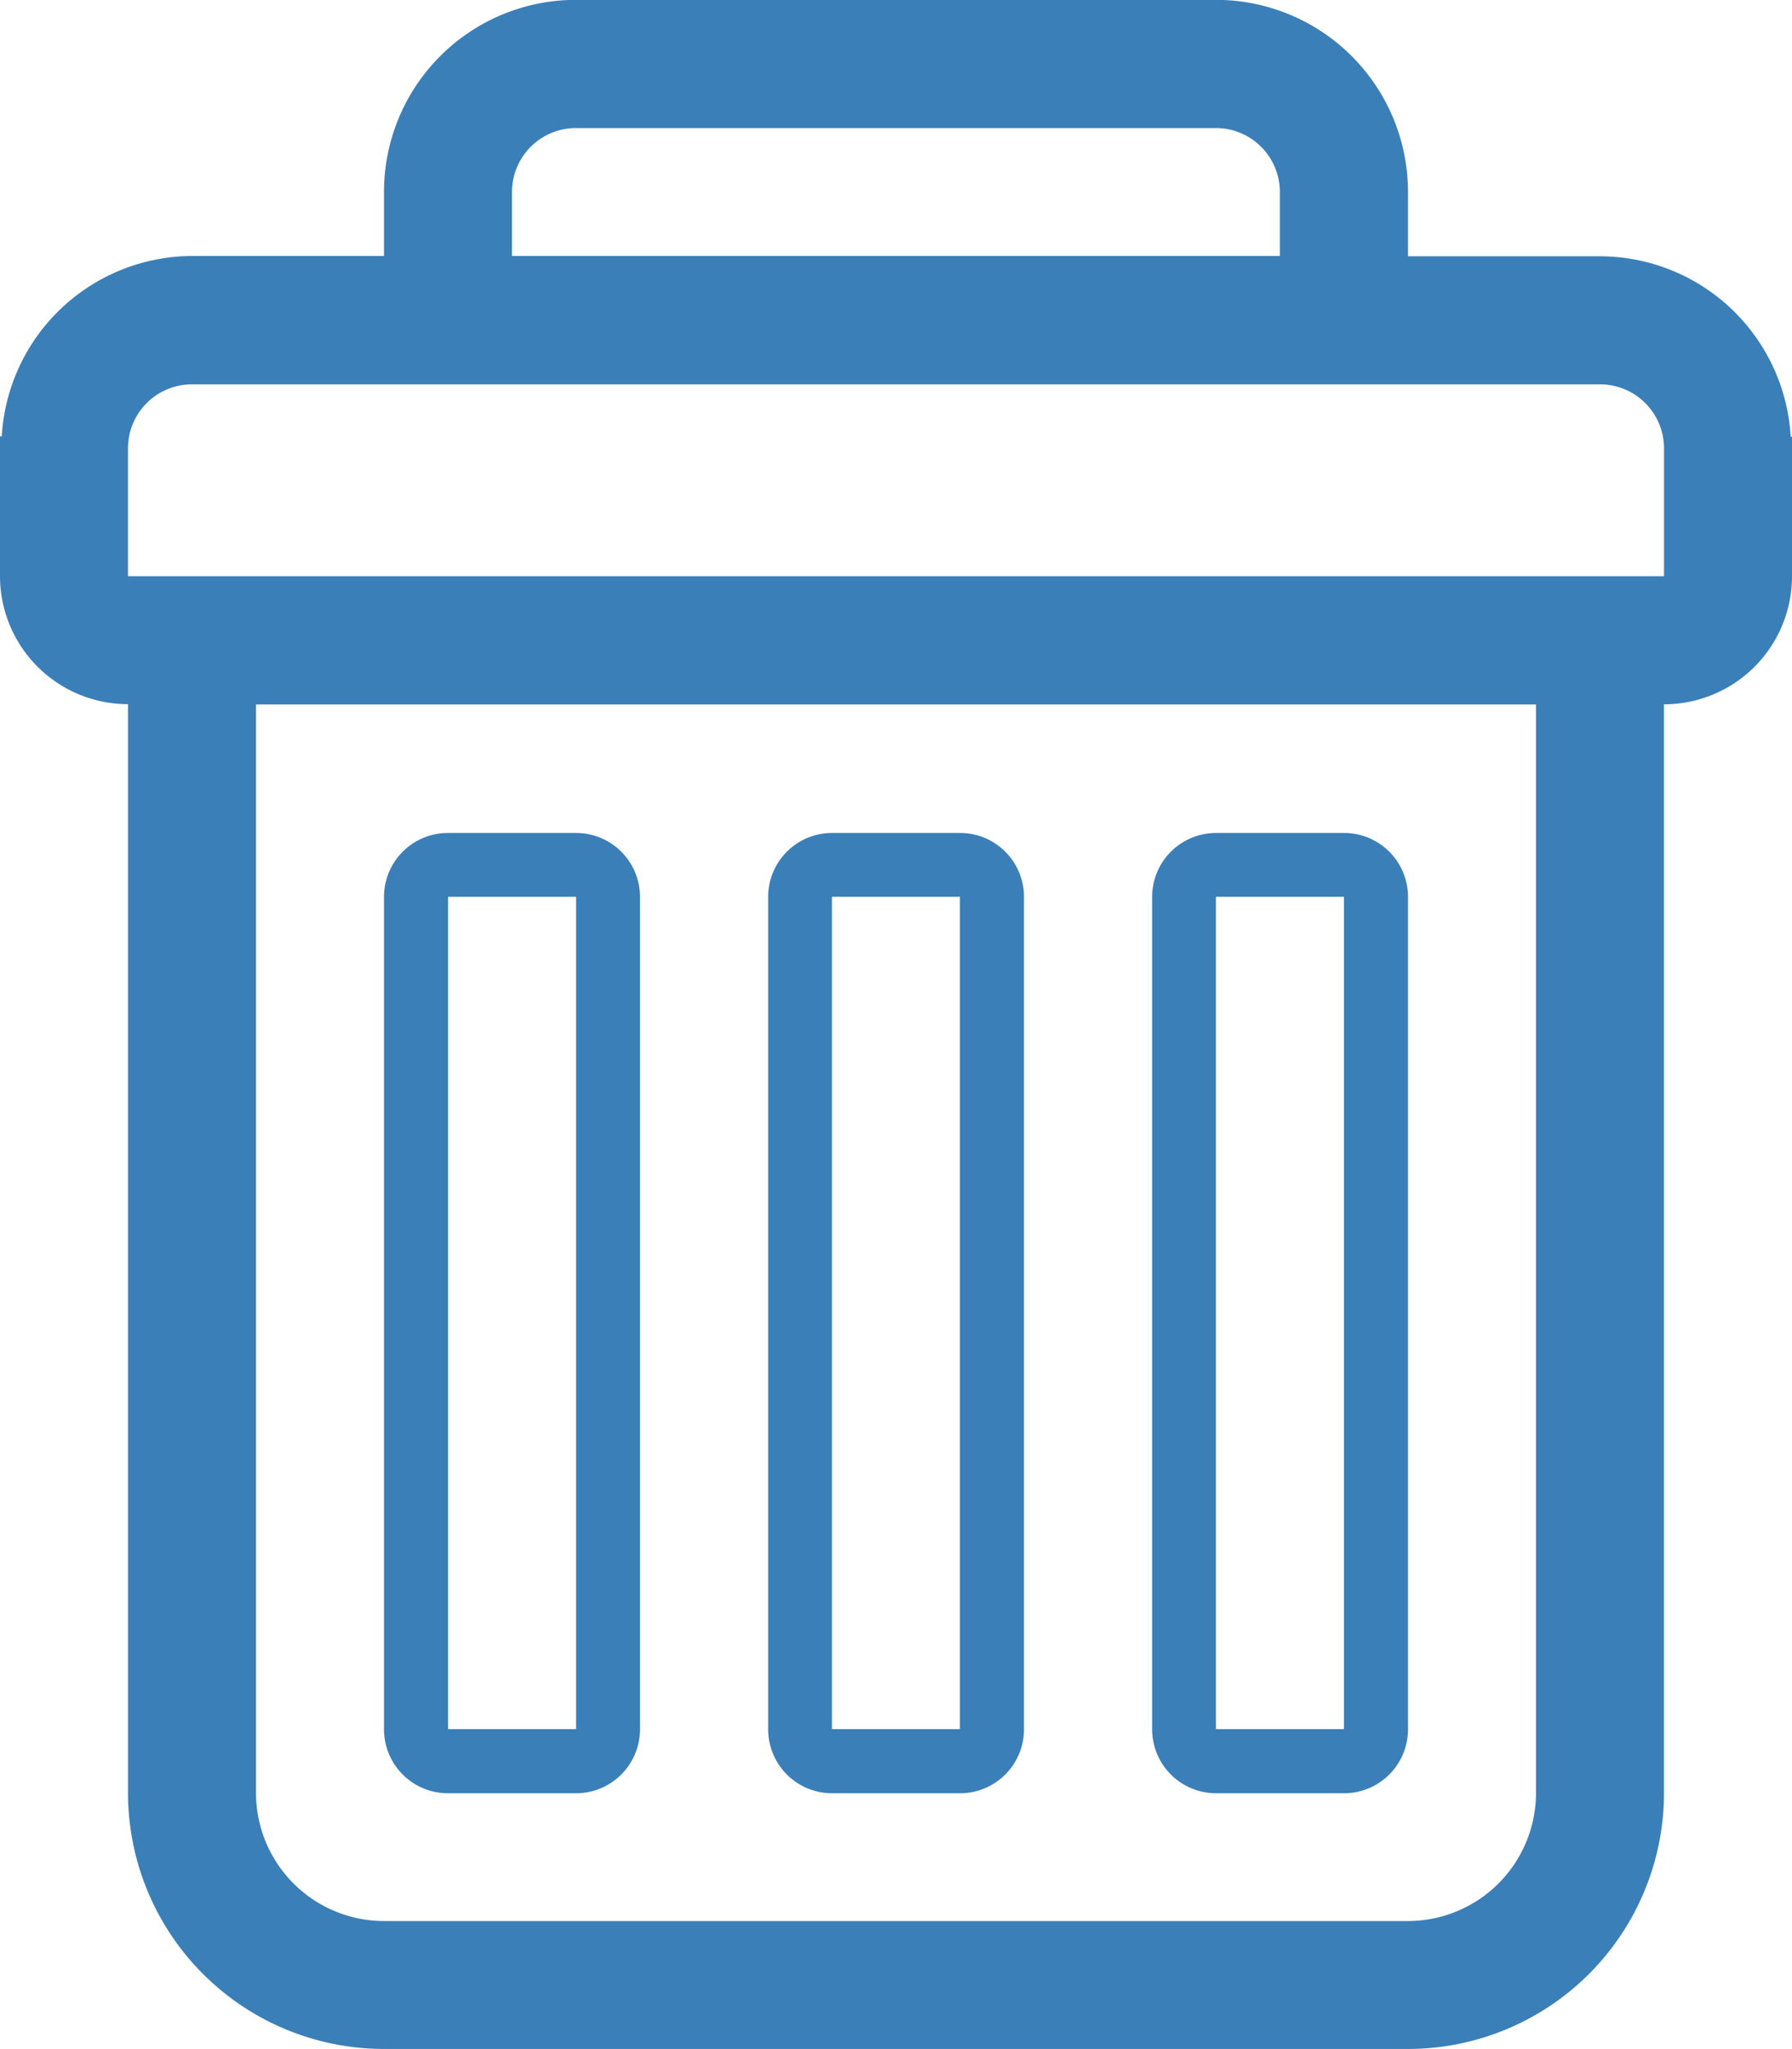 <svg xmlns="http://www.w3.org/2000/svg" width="12.25" height="14" viewBox="0 0 12.25 14">
  <g id="Delete_02" transform="translate(-2 -0.001)">
    <path id="Path_29" data-name="Path 29" d="M14.241,2.984a1.308,1.308,0,0,0-1.3-1.232H11.625V1.314h0A1.313,1.313,0,0,0,10.312,0H5.937A1.312,1.312,0,0,0,4.625,1.313h0v.437H3.312a1.308,1.308,0,0,0-1.3,1.232H2v.955a.875.875,0,0,0,.875.875h0v7.437A1.75,1.75,0,0,0,4.625,14h7a1.75,1.75,0,0,0,1.75-1.75V4.813h0a.875.875,0,0,0,.875-.875V2.984ZM5.5,1.314A.437.437,0,0,1,5.937.876h4.375a.437.437,0,0,1,.437.437v.437H5.5Zm7,10.937a.876.876,0,0,1-.875.875h-7a.876.876,0,0,1-.875-.875V4.814H12.5Zm.875-8.75v.437H2.875V3.064a.437.437,0,0,1,.437-.437h9.625a.437.437,0,0,1,.438.437Z" fill="#3b7fb8" fill-rule="evenodd"/>
    <path id="Path_30" data-name="Path 30" d="M8.438,19.568h.875a.437.437,0,0,0,.437-.437V13.444a.437.437,0,0,0-.437-.437H8.438A.437.437,0,0,0,8,13.444v5.687A.437.437,0,0,0,8.438,19.568Zm0-6.125h.875v5.687H8.438Z" transform="translate(-3.375 -7.315)" fill="#3b7fb8" fill-rule="evenodd"/>
    <path id="Path_31" data-name="Path 31" d="M14.437,19.568h.875a.437.437,0,0,0,.438-.437V13.444a.437.437,0,0,0-.437-.437h-.875a.437.437,0,0,0-.437.438v5.687A.437.437,0,0,0,14.437,19.568Zm0-6.125h.875v5.687h-.875Z" transform="translate(-6.75 -7.315)" fill="#3b7fb8" fill-rule="evenodd"/>
    <path id="Path_32" data-name="Path 32" d="M20.437,19.568h.875a.437.437,0,0,0,.438-.437V13.444a.437.437,0,0,0-.437-.437h-.875a.437.437,0,0,0-.437.438v5.687A.437.437,0,0,0,20.437,19.568Zm0-6.125h.875v5.687h-.875Z" transform="translate(-10.125 -7.315)" fill="#3b7fb8" fill-rule="evenodd"/>
  </g>
</svg>
